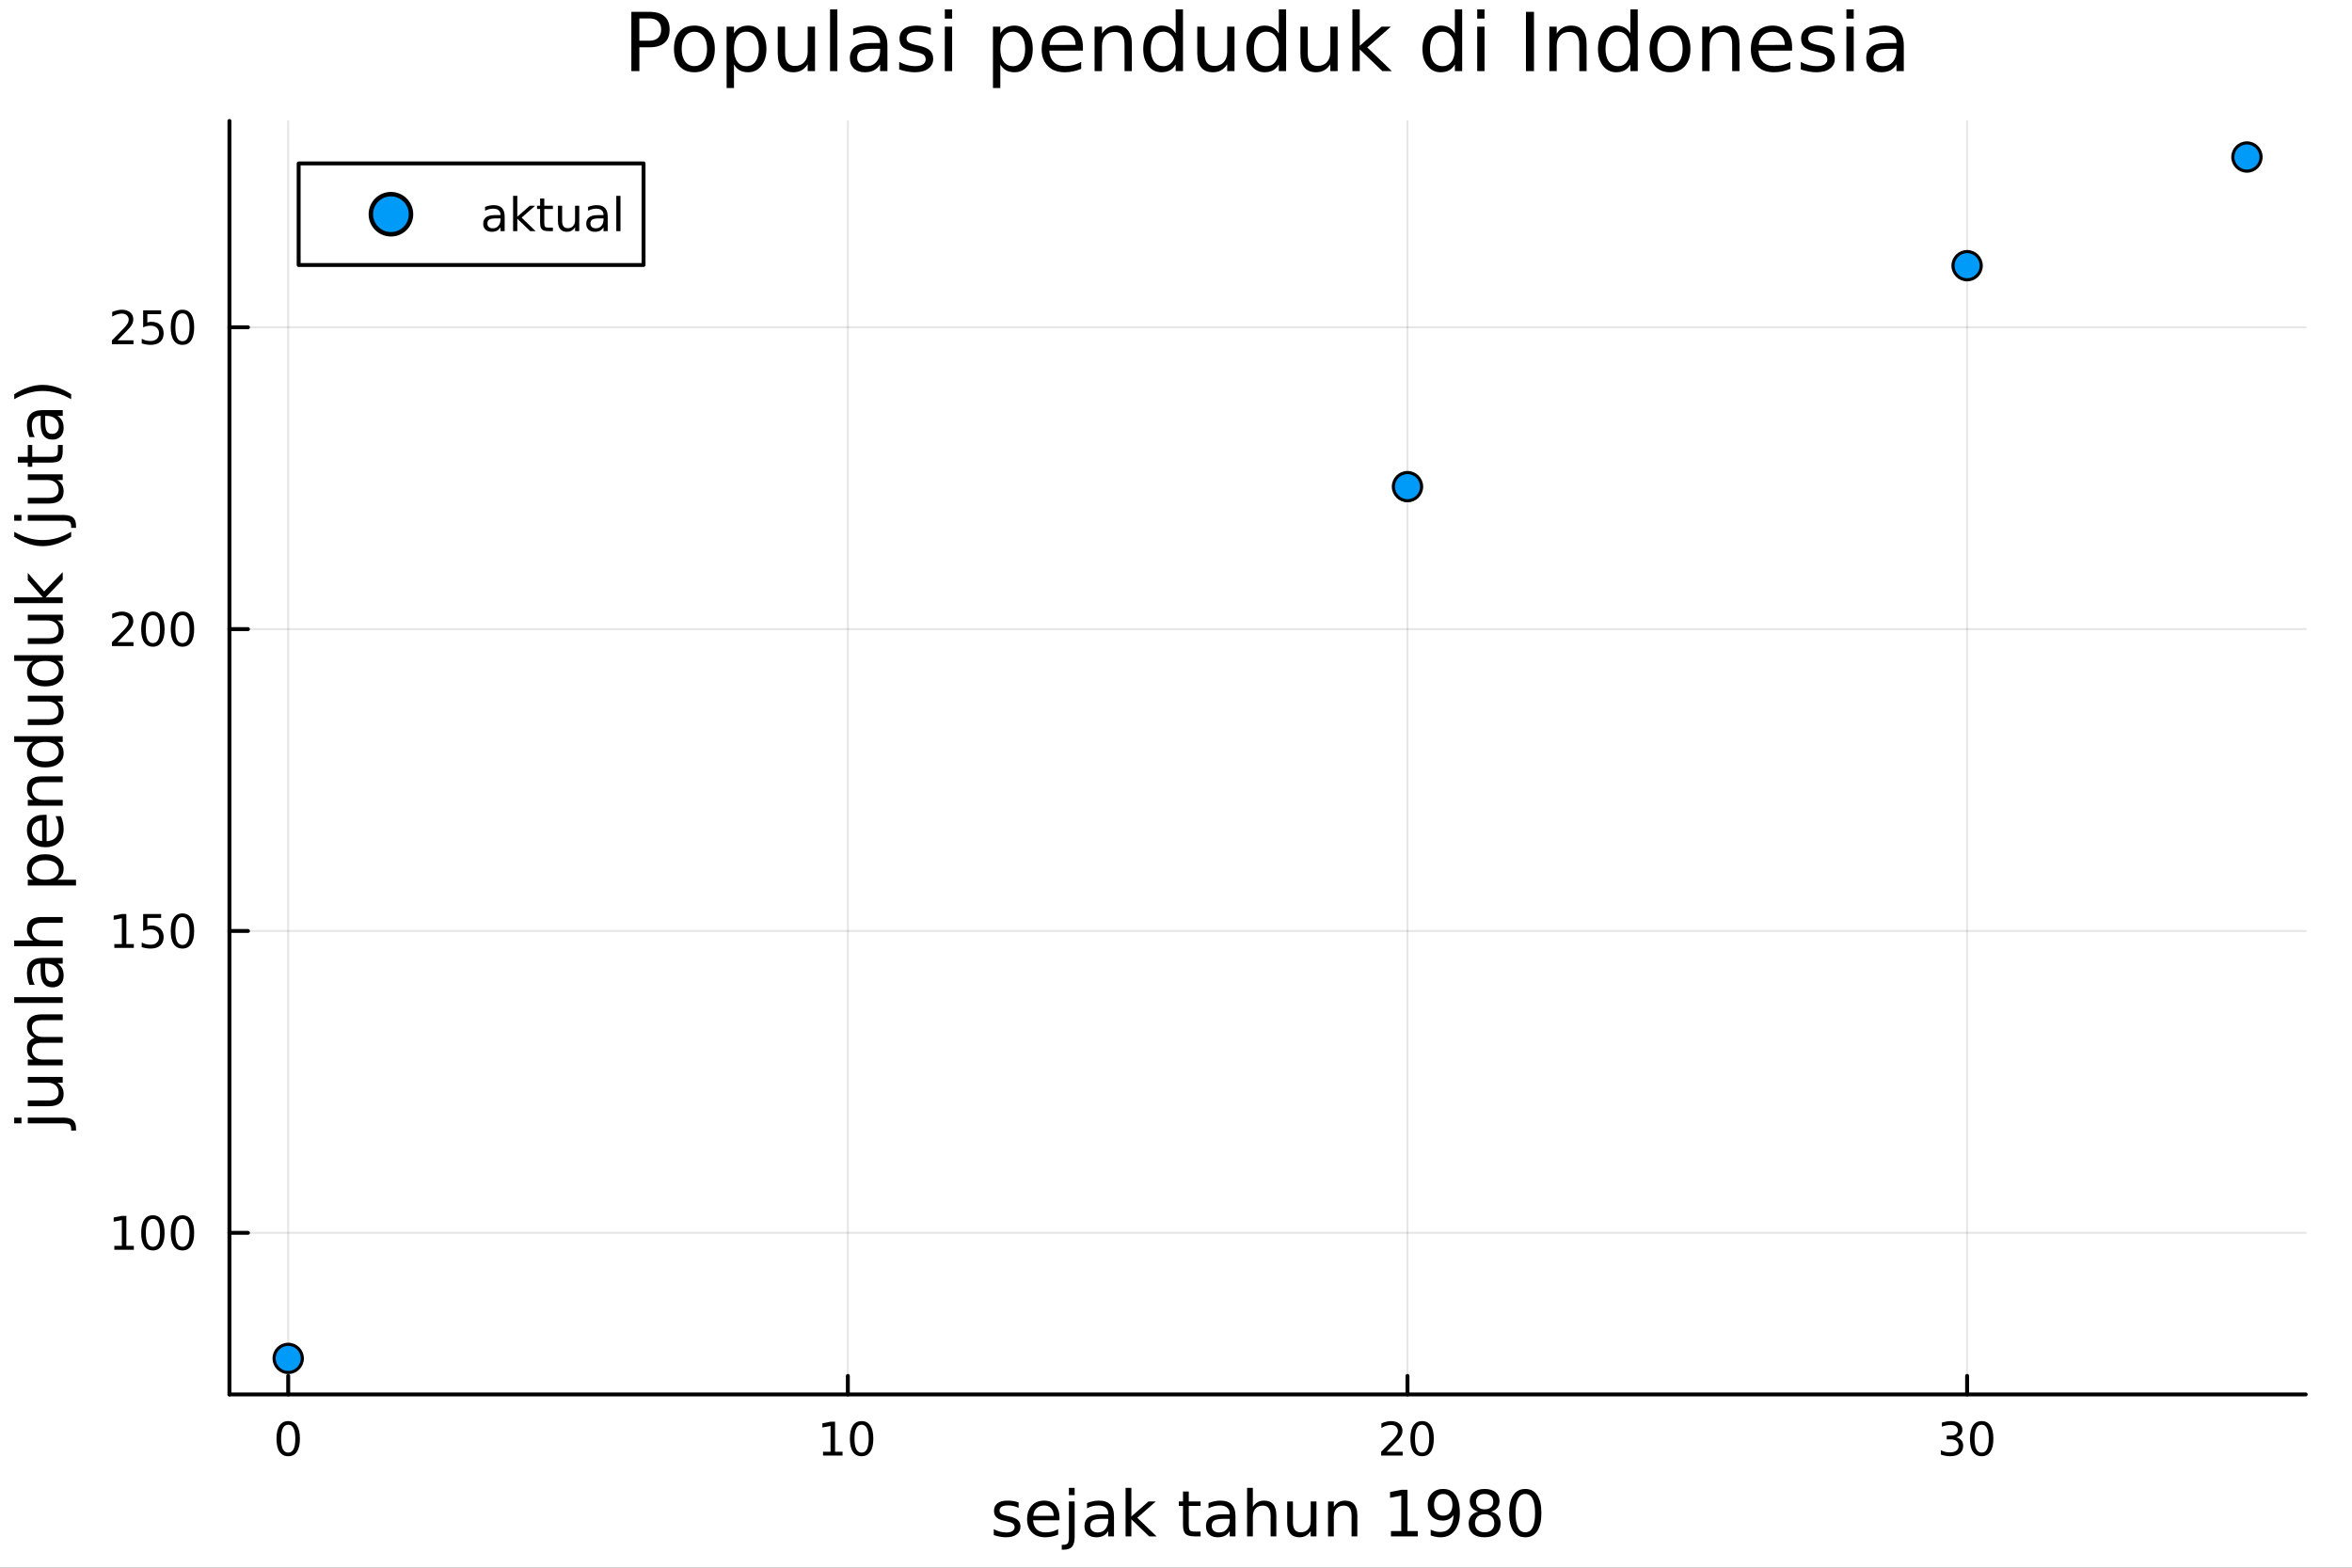 <?xml version="1.0" encoding="utf-8"?>
<svg xmlns="http://www.w3.org/2000/svg" xmlns:xlink="http://www.w3.org/1999/xlink" width="600" height="400" viewBox="0 0 2400 1600">
<rect x="0" y="0" width="2400" height="1600" fill="#333333" stroke="none"/>
<defs>
  <clipPath id="clip640">
    <rect x="0" y="0" width="2400" height="1600"/>
  </clipPath>
</defs>
<path clip-path="url(#clip640)" d="M0 1600 L2400 1600 L2400 0 L0 0  Z" fill="#ffffff" fill-rule="evenodd" fill-opacity="1"/>
<defs>
  <clipPath id="clip641">
    <rect x="480" y="0" width="1681" height="1600"/>
  </clipPath>
</defs>
<path clip-path="url(#clip640)" d="M234.125 1423.18 L2352.76 1423.18 L2352.76 123.472 L234.125 123.472  Z" fill="#ffffff" fill-rule="evenodd" fill-opacity="1"/>
<defs>
  <clipPath id="clip642">
    <rect x="234" y="123" width="2120" height="1301"/>
  </clipPath>
</defs>
<polyline clip-path="url(#clip642)" style="stroke:#000000; stroke-linecap:round; stroke-linejoin:round; stroke-width:2; stroke-opacity:0.1; fill:none" points="294.087,1423.18 294.087,123.472 "/>
<polyline clip-path="url(#clip642)" style="stroke:#000000; stroke-linecap:round; stroke-linejoin:round; stroke-width:2; stroke-opacity:0.1; fill:none" points="865.146,1423.18 865.146,123.472 "/>
<polyline clip-path="url(#clip642)" style="stroke:#000000; stroke-linecap:round; stroke-linejoin:round; stroke-width:2; stroke-opacity:0.1; fill:none" points="1436.21,1423.18 1436.21,123.472 "/>
<polyline clip-path="url(#clip642)" style="stroke:#000000; stroke-linecap:round; stroke-linejoin:round; stroke-width:2; stroke-opacity:0.1; fill:none" points="2007.26,1423.18 2007.26,123.472 "/>
<polyline clip-path="url(#clip640)" style="stroke:#000000; stroke-linecap:round; stroke-linejoin:round; stroke-width:4; stroke-opacity:1; fill:none" points="234.125,1423.18 2352.76,1423.18 "/>
<polyline clip-path="url(#clip640)" style="stroke:#000000; stroke-linecap:round; stroke-linejoin:round; stroke-width:4; stroke-opacity:1; fill:none" points="294.087,1423.18 294.087,1404.28 "/>
<polyline clip-path="url(#clip640)" style="stroke:#000000; stroke-linecap:round; stroke-linejoin:round; stroke-width:4; stroke-opacity:1; fill:none" points="865.146,1423.18 865.146,1404.28 "/>
<polyline clip-path="url(#clip640)" style="stroke:#000000; stroke-linecap:round; stroke-linejoin:round; stroke-width:4; stroke-opacity:1; fill:none" points="1436.21,1423.18 1436.21,1404.28 "/>
<polyline clip-path="url(#clip640)" style="stroke:#000000; stroke-linecap:round; stroke-linejoin:round; stroke-width:4; stroke-opacity:1; fill:none" points="2007.26,1423.18 2007.26,1404.28 "/>
<path clip-path="url(#clip640)" d="M294.087 1454.1 Q290.476 1454.1 288.647 1457.66 Q286.841 1461.2 286.841 1468.33 Q286.841 1475.44 288.647 1479.01 Q290.476 1482.55 294.087 1482.55 Q297.721 1482.55 299.526 1479.01 Q301.355 1475.44 301.355 1468.33 Q301.355 1461.2 299.526 1457.66 Q297.721 1454.1 294.087 1454.1 M294.087 1450.39 Q299.897 1450.39 302.952 1455 Q306.031 1459.58 306.031 1468.33 Q306.031 1477.06 302.952 1481.67 Q299.897 1486.25 294.087 1486.25 Q288.277 1486.25 285.198 1481.67 Q282.142 1477.06 282.142 1468.33 Q282.142 1459.58 285.198 1455 Q288.277 1450.39 294.087 1450.39 Z" fill="#000000" fill-rule="nonzero" fill-opacity="1" /><path clip-path="url(#clip640)" d="M839.834 1481.64 L847.473 1481.64 L847.473 1455.28 L839.162 1456.95 L839.162 1452.69 L847.426 1451.02 L852.102 1451.02 L852.102 1481.64 L859.741 1481.64 L859.741 1485.58 L839.834 1485.58 L839.834 1481.64 Z" fill="#000000" fill-rule="nonzero" fill-opacity="1" /><path clip-path="url(#clip640)" d="M879.185 1454.1 Q875.574 1454.1 873.746 1457.66 Q871.94 1461.2 871.94 1468.33 Q871.94 1475.44 873.746 1479.01 Q875.574 1482.55 879.185 1482.55 Q882.82 1482.55 884.625 1479.01 Q886.454 1475.44 886.454 1468.33 Q886.454 1461.2 884.625 1457.66 Q882.82 1454.1 879.185 1454.1 M879.185 1450.39 Q884.996 1450.39 888.051 1455 Q891.13 1459.58 891.13 1468.33 Q891.13 1477.06 888.051 1481.67 Q884.996 1486.25 879.185 1486.25 Q873.375 1486.25 870.297 1481.67 Q867.241 1477.06 867.241 1468.33 Q867.241 1459.58 870.297 1455 Q873.375 1450.39 879.185 1450.39 Z" fill="#000000" fill-rule="nonzero" fill-opacity="1" /><path clip-path="url(#clip640)" d="M1414.98 1481.64 L1431.3 1481.64 L1431.3 1485.58 L1409.35 1485.58 L1409.35 1481.64 Q1412.02 1478.89 1416.6 1474.26 Q1421.21 1469.61 1422.39 1468.27 Q1424.63 1465.74 1425.51 1464.01 Q1426.41 1462.25 1426.41 1460.56 Q1426.41 1457.8 1424.47 1456.07 Q1422.55 1454.33 1419.45 1454.33 Q1417.25 1454.33 1414.79 1455.09 Q1412.36 1455.86 1409.59 1457.41 L1409.59 1452.69 Q1412.41 1451.55 1414.86 1450.97 Q1417.32 1450.39 1419.35 1450.39 Q1424.72 1450.39 1427.92 1453.08 Q1431.11 1455.77 1431.11 1460.26 Q1431.11 1462.39 1430.3 1464.31 Q1429.52 1466.2 1427.41 1468.8 Q1426.83 1469.47 1423.73 1472.69 Q1420.63 1475.88 1414.98 1481.64 Z" fill="#000000" fill-rule="nonzero" fill-opacity="1" /><path clip-path="url(#clip640)" d="M1451.11 1454.1 Q1447.5 1454.1 1445.67 1457.66 Q1443.87 1461.2 1443.87 1468.33 Q1443.87 1475.44 1445.67 1479.01 Q1447.5 1482.55 1451.11 1482.55 Q1454.75 1482.55 1456.55 1479.01 Q1458.38 1475.44 1458.38 1468.33 Q1458.38 1461.2 1456.55 1457.66 Q1454.75 1454.1 1451.11 1454.1 M1451.11 1450.39 Q1456.92 1450.39 1459.98 1455 Q1463.06 1459.58 1463.06 1468.33 Q1463.06 1477.06 1459.98 1481.67 Q1456.92 1486.25 1451.11 1486.25 Q1445.3 1486.25 1442.22 1481.67 Q1439.17 1477.06 1439.17 1468.33 Q1439.17 1459.58 1442.22 1455 Q1445.3 1450.39 1451.11 1450.39 Z" fill="#000000" fill-rule="nonzero" fill-opacity="1" /><path clip-path="url(#clip640)" d="M1996.11 1466.95 Q1999.46 1467.66 2001.34 1469.93 Q2003.24 1472.2 2003.24 1475.53 Q2003.24 1480.65 1999.72 1483.45 Q1996.2 1486.25 1989.72 1486.25 Q1987.54 1486.25 1985.23 1485.81 Q1982.94 1485.39 1980.48 1484.54 L1980.48 1480.02 Q1982.43 1481.16 1984.74 1481.74 Q1987.06 1482.32 1989.58 1482.32 Q1993.98 1482.32 1996.27 1480.58 Q1998.58 1478.84 1998.58 1475.53 Q1998.58 1472.48 1996.43 1470.77 Q1994.3 1469.03 1990.48 1469.03 L1986.45 1469.03 L1986.45 1465.19 L1990.67 1465.19 Q1994.12 1465.19 1995.95 1463.82 Q1997.77 1462.43 1997.77 1459.84 Q1997.77 1457.18 1995.88 1455.77 Q1994 1454.33 1990.48 1454.33 Q1988.56 1454.33 1986.36 1454.75 Q1984.16 1455.16 1981.52 1456.04 L1981.52 1451.88 Q1984.19 1451.14 1986.5 1450.77 Q1988.84 1450.39 1990.9 1450.39 Q1996.22 1450.39 1999.33 1452.83 Q2002.43 1455.23 2002.43 1459.35 Q2002.43 1462.22 2000.78 1464.21 Q1999.14 1466.18 1996.11 1466.95 Z" fill="#000000" fill-rule="nonzero" fill-opacity="1" /><path clip-path="url(#clip640)" d="M2022.1 1454.1 Q2018.49 1454.1 2016.66 1457.66 Q2014.86 1461.2 2014.86 1468.33 Q2014.86 1475.44 2016.66 1479.01 Q2018.49 1482.55 2022.1 1482.55 Q2025.74 1482.55 2027.54 1479.01 Q2029.37 1475.44 2029.37 1468.33 Q2029.37 1461.2 2027.54 1457.66 Q2025.74 1454.1 2022.1 1454.1 M2022.1 1450.39 Q2027.91 1450.39 2030.97 1455 Q2034.05 1459.58 2034.05 1468.33 Q2034.05 1477.06 2030.97 1481.67 Q2027.91 1486.25 2022.1 1486.25 Q2016.29 1486.25 2013.21 1481.67 Q2010.16 1477.06 2010.16 1468.33 Q2010.16 1459.58 2013.21 1455 Q2016.29 1450.39 2022.1 1450.39 Z" fill="#000000" fill-rule="nonzero" fill-opacity="1" /><path clip-path="url(#clip640)" d="M1039.39 1533.45 L1039.39 1538.98 Q1036.9 1537.71 1034.23 1537.07 Q1031.56 1536.44 1028.69 1536.44 Q1024.33 1536.44 1022.13 1537.77 Q1019.97 1539.11 1019.97 1541.79 Q1019.97 1543.82 1021.53 1545 Q1023.09 1546.15 1027.8 1547.2 L1029.8 1547.64 Q1036.04 1548.98 1038.65 1551.43 Q1041.3 1553.85 1041.3 1558.21 Q1041.3 1563.17 1037.35 1566.07 Q1033.43 1568.97 1026.56 1568.97 Q1023.69 1568.97 1020.57 1568.39 Q1017.49 1567.85 1014.05 1566.74 L1014.05 1560.69 Q1017.3 1562.38 1020.45 1563.24 Q1023.6 1564.07 1026.69 1564.07 Q1030.82 1564.07 1033.05 1562.66 Q1035.28 1561.23 1035.28 1558.65 Q1035.28 1556.27 1033.66 1554.99 Q1032.06 1553.72 1026.62 1552.54 L1024.59 1552.07 Q1019.14 1550.92 1016.72 1548.56 Q1014.3 1546.18 1014.3 1542.04 Q1014.3 1537.01 1017.87 1534.27 Q1021.43 1531.54 1027.99 1531.54 Q1031.24 1531.54 1034.1 1532.01 Q1036.97 1532.49 1039.39 1533.45 Z" fill="#000000" fill-rule="nonzero" fill-opacity="1" /><path clip-path="url(#clip640)" d="M1081.11 1548.76 L1081.11 1551.62 L1054.19 1551.62 Q1054.57 1557.67 1057.81 1560.85 Q1061.09 1564 1066.92 1564 Q1070.29 1564 1073.44 1563.17 Q1076.62 1562.35 1079.74 1560.69 L1079.74 1566.23 Q1076.59 1567.57 1073.28 1568.27 Q1069.97 1568.97 1066.57 1568.97 Q1058.04 1568.97 1053.04 1564 Q1048.07 1559.04 1048.07 1550.57 Q1048.07 1541.82 1052.79 1536.69 Q1057.53 1531.54 1065.55 1531.54 Q1072.74 1531.54 1076.91 1536.18 Q1081.11 1540.8 1081.11 1548.76 M1075.26 1547.04 Q1075.19 1542.23 1072.55 1539.37 Q1069.94 1536.5 1065.61 1536.5 Q1060.71 1536.5 1057.75 1539.27 Q1054.82 1542.04 1054.38 1547.07 L1075.26 1547.04 Z" fill="#000000" fill-rule="nonzero" fill-opacity="1" /><path clip-path="url(#clip640)" d="M1090.72 1532.4 L1096.58 1532.4 L1096.58 1568.68 Q1096.58 1575.49 1093.97 1578.55 Q1091.39 1581.6 1085.63 1581.6 L1083.4 1581.6 L1083.4 1576.64 L1084.96 1576.64 Q1088.31 1576.64 1089.52 1575.08 Q1090.72 1573.55 1090.72 1568.68 L1090.72 1532.4 M1090.72 1518.52 L1096.58 1518.52 L1096.58 1525.93 L1090.72 1525.93 L1090.72 1518.52 Z" fill="#000000" fill-rule="nonzero" fill-opacity="1" /><path clip-path="url(#clip640)" d="M1125.04 1550.12 Q1117.94 1550.12 1115.2 1551.75 Q1112.46 1553.37 1112.46 1557.29 Q1112.46 1560.4 1114.5 1562.25 Q1116.57 1564.07 1120.1 1564.07 Q1124.97 1564.07 1127.9 1560.63 Q1130.86 1557.16 1130.86 1551.43 L1130.86 1550.12 L1125.04 1550.12 M1136.72 1547.71 L1136.72 1568.04 L1130.86 1568.04 L1130.86 1562.63 Q1128.86 1565.88 1125.86 1567.44 Q1122.87 1568.97 1118.54 1568.97 Q1113.07 1568.97 1109.82 1565.91 Q1106.61 1562.82 1106.61 1557.67 Q1106.61 1551.65 1110.62 1548.6 Q1114.66 1545.54 1122.65 1545.54 L1130.86 1545.54 L1130.86 1544.97 Q1130.86 1540.93 1128.19 1538.73 Q1125.55 1536.5 1120.74 1536.5 Q1117.68 1536.5 1114.79 1537.23 Q1111.89 1537.97 1109.22 1539.43 L1109.22 1534.02 Q1112.43 1532.78 1115.46 1532.17 Q1118.48 1531.54 1121.34 1531.54 Q1129.08 1531.54 1132.9 1535.55 Q1136.72 1539.56 1136.72 1547.71 Z" fill="#000000" fill-rule="nonzero" fill-opacity="1" /><path clip-path="url(#clip640)" d="M1148.56 1518.52 L1154.45 1518.52 L1154.45 1547.77 L1171.92 1532.4 L1179.4 1532.4 L1160.49 1549.07 L1180.19 1568.04 L1172.56 1568.04 L1154.45 1550.63 L1154.45 1568.04 L1148.56 1568.04 L1148.56 1518.52 Z" fill="#000000" fill-rule="nonzero" fill-opacity="1" /><path clip-path="url(#clip640)" d="M1213.04 1522.27 L1213.04 1532.4 L1225.1 1532.4 L1225.1 1536.95 L1213.04 1536.95 L1213.04 1556.3 Q1213.04 1560.66 1214.22 1561.9 Q1215.43 1563.14 1219.09 1563.14 L1225.1 1563.14 L1225.1 1568.04 L1219.09 1568.04 Q1212.31 1568.04 1209.73 1565.53 Q1207.15 1562.98 1207.15 1556.3 L1207.15 1536.95 L1202.86 1536.95 L1202.86 1532.4 L1207.15 1532.4 L1207.15 1522.27 L1213.04 1522.27 Z" fill="#000000" fill-rule="nonzero" fill-opacity="1" /><path clip-path="url(#clip640)" d="M1249.01 1550.12 Q1241.91 1550.12 1239.17 1551.75 Q1236.44 1553.37 1236.44 1557.29 Q1236.44 1560.4 1238.47 1562.25 Q1240.54 1564.07 1244.07 1564.07 Q1248.94 1564.07 1251.87 1560.63 Q1254.83 1557.16 1254.83 1551.43 L1254.83 1550.12 L1249.01 1550.12 M1260.69 1547.71 L1260.69 1568.04 L1254.83 1568.04 L1254.83 1562.63 Q1252.83 1565.88 1249.84 1567.44 Q1246.84 1568.97 1242.52 1568.97 Q1237.04 1568.97 1233.79 1565.91 Q1230.58 1562.82 1230.58 1557.67 Q1230.58 1551.65 1234.59 1548.6 Q1238.63 1545.54 1246.62 1545.54 L1254.83 1545.54 L1254.83 1544.97 Q1254.83 1540.93 1252.16 1538.73 Q1249.52 1536.5 1244.71 1536.5 Q1241.66 1536.5 1238.76 1537.23 Q1235.86 1537.97 1233.19 1539.43 L1233.19 1534.02 Q1236.4 1532.78 1239.43 1532.17 Q1242.45 1531.54 1245.32 1531.54 Q1253.05 1531.54 1256.87 1535.55 Q1260.69 1539.56 1260.69 1547.71 Z" fill="#000000" fill-rule="nonzero" fill-opacity="1" /><path clip-path="url(#clip640)" d="M1302.38 1546.53 L1302.38 1568.04 L1296.53 1568.04 L1296.53 1546.72 Q1296.53 1541.66 1294.55 1539.14 Q1292.58 1536.63 1288.63 1536.63 Q1283.89 1536.63 1281.15 1539.65 Q1278.42 1542.68 1278.42 1547.9 L1278.42 1568.04 L1272.53 1568.04 L1272.53 1518.52 L1278.42 1518.52 L1278.42 1537.93 Q1280.52 1534.72 1283.35 1533.13 Q1286.22 1531.54 1289.94 1531.54 Q1296.08 1531.54 1299.23 1535.36 Q1302.38 1539.14 1302.38 1546.53 Z" fill="#000000" fill-rule="nonzero" fill-opacity="1" /><path clip-path="url(#clip640)" d="M1313.46 1553.98 L1313.46 1532.4 L1319.32 1532.4 L1319.32 1553.75 Q1319.32 1558.81 1321.29 1561.36 Q1323.26 1563.87 1327.21 1563.87 Q1331.95 1563.87 1334.69 1560.85 Q1337.46 1557.83 1337.46 1552.61 L1337.46 1532.4 L1343.32 1532.4 L1343.32 1568.04 L1337.46 1568.04 L1337.46 1562.57 Q1335.33 1565.82 1332.49 1567.41 Q1329.69 1568.97 1325.97 1568.97 Q1319.83 1568.97 1316.64 1565.15 Q1313.46 1561.33 1313.46 1553.98 M1328.2 1531.54 L1328.2 1531.54 Z" fill="#000000" fill-rule="nonzero" fill-opacity="1" /><path clip-path="url(#clip640)" d="M1385.01 1546.53 L1385.01 1568.04 L1379.15 1568.04 L1379.15 1546.72 Q1379.15 1541.66 1377.18 1539.14 Q1375.21 1536.63 1371.26 1536.63 Q1366.52 1536.63 1363.78 1539.65 Q1361.04 1542.68 1361.04 1547.9 L1361.04 1568.04 L1355.16 1568.04 L1355.16 1532.4 L1361.04 1532.4 L1361.04 1537.93 Q1363.15 1534.72 1365.98 1533.13 Q1368.84 1531.54 1372.57 1531.54 Q1378.71 1531.54 1381.86 1535.36 Q1385.01 1539.14 1385.01 1546.53 Z" fill="#000000" fill-rule="nonzero" fill-opacity="1" /><path clip-path="url(#clip640)" d="M1419.35 1562.63 L1429.86 1562.63 L1429.86 1526.38 L1418.43 1528.67 L1418.43 1522.82 L1429.79 1520.52 L1436.22 1520.52 L1436.22 1562.63 L1446.73 1562.63 L1446.73 1568.04 L1419.35 1568.04 L1419.35 1562.63 Z" fill="#000000" fill-rule="nonzero" fill-opacity="1" /><path clip-path="url(#clip640)" d="M1459.9 1567.06 L1459.9 1561.2 Q1462.32 1562.35 1464.81 1562.95 Q1467.29 1563.56 1469.68 1563.56 Q1476.04 1563.56 1479.38 1559.29 Q1482.76 1554.99 1483.23 1546.27 Q1481.39 1549.01 1478.56 1550.47 Q1475.72 1551.94 1472.29 1551.94 Q1465.16 1551.94 1460.99 1547.64 Q1456.85 1543.31 1456.85 1535.83 Q1456.85 1528.51 1461.18 1524.09 Q1465.51 1519.66 1472.7 1519.66 Q1480.94 1519.66 1485.27 1526 Q1489.63 1532.3 1489.63 1544.33 Q1489.63 1555.57 1484.28 1562.28 Q1478.97 1568.97 1469.96 1568.97 Q1467.54 1568.97 1465.06 1568.49 Q1462.58 1568.01 1459.9 1567.06 M1472.7 1546.91 Q1477.03 1546.91 1479.54 1543.95 Q1482.09 1540.99 1482.09 1535.83 Q1482.09 1530.71 1479.54 1527.75 Q1477.03 1524.76 1472.7 1524.76 Q1468.37 1524.76 1465.82 1527.75 Q1463.31 1530.71 1463.31 1535.83 Q1463.31 1540.99 1465.82 1543.95 Q1468.37 1546.91 1472.7 1546.91 Z" fill="#000000" fill-rule="nonzero" fill-opacity="1" /><path clip-path="url(#clip640)" d="M1514.94 1545.48 Q1510.35 1545.48 1507.71 1547.93 Q1505.1 1550.38 1505.1 1554.68 Q1505.1 1558.97 1507.71 1561.42 Q1510.35 1563.87 1514.94 1563.87 Q1519.52 1563.87 1522.16 1561.42 Q1524.8 1558.94 1524.8 1554.68 Q1524.8 1550.38 1522.16 1547.93 Q1519.55 1545.48 1514.94 1545.48 M1508.51 1542.74 Q1504.37 1541.72 1502.04 1538.89 Q1499.75 1536.06 1499.75 1531.98 Q1499.75 1526.28 1503.8 1522.97 Q1507.87 1519.66 1514.94 1519.66 Q1522.03 1519.66 1526.08 1522.97 Q1530.12 1526.28 1530.12 1531.98 Q1530.12 1536.06 1527.79 1538.89 Q1525.5 1541.72 1521.4 1542.74 Q1526.04 1543.82 1528.62 1546.97 Q1531.23 1550.12 1531.23 1554.68 Q1531.23 1561.58 1527 1565.27 Q1522.8 1568.97 1514.94 1568.97 Q1507.07 1568.97 1502.84 1565.27 Q1498.64 1561.58 1498.64 1554.68 Q1498.64 1550.12 1501.25 1546.97 Q1503.86 1543.82 1508.51 1542.74 M1506.15 1532.59 Q1506.15 1536.28 1508.44 1538.35 Q1510.77 1540.42 1514.94 1540.42 Q1519.07 1540.42 1521.4 1538.35 Q1523.75 1536.28 1523.75 1532.59 Q1523.75 1528.89 1521.4 1526.83 Q1519.07 1524.76 1514.94 1524.76 Q1510.77 1524.76 1508.44 1526.83 Q1506.15 1528.89 1506.15 1532.59 Z" fill="#000000" fill-rule="nonzero" fill-opacity="1" /><path clip-path="url(#clip640)" d="M1556.41 1524.76 Q1551.44 1524.76 1548.93 1529.66 Q1546.45 1534.53 1546.45 1544.33 Q1546.45 1554.1 1548.93 1559 Q1551.44 1563.87 1556.41 1563.87 Q1561.41 1563.87 1563.89 1559 Q1566.4 1554.1 1566.4 1544.33 Q1566.4 1534.53 1563.89 1529.66 Q1561.41 1524.76 1556.41 1524.76 M1556.41 1519.66 Q1564.4 1519.66 1568.6 1526 Q1572.83 1532.3 1572.83 1544.33 Q1572.83 1556.33 1568.6 1562.66 Q1564.4 1568.97 1556.41 1568.97 Q1548.42 1568.97 1544.19 1562.66 Q1539.98 1556.33 1539.98 1544.33 Q1539.98 1532.3 1544.19 1526 Q1548.42 1519.66 1556.41 1519.66 Z" fill="#000000" fill-rule="nonzero" fill-opacity="1" /><polyline clip-path="url(#clip642)" style="stroke:#000000; stroke-linecap:round; stroke-linejoin:round; stroke-width:2; stroke-opacity:0.1; fill:none" points="234.125,1258.24 2352.76,1258.24 "/>
<polyline clip-path="url(#clip642)" style="stroke:#000000; stroke-linecap:round; stroke-linejoin:round; stroke-width:2; stroke-opacity:0.1; fill:none" points="234.125,950.161 2352.76,950.161 "/>
<polyline clip-path="url(#clip642)" style="stroke:#000000; stroke-linecap:round; stroke-linejoin:round; stroke-width:2; stroke-opacity:0.1; fill:none" points="234.125,642.086 2352.76,642.086 "/>
<polyline clip-path="url(#clip642)" style="stroke:#000000; stroke-linecap:round; stroke-linejoin:round; stroke-width:2; stroke-opacity:0.1; fill:none" points="234.125,334.011 2352.76,334.011 "/>
<polyline clip-path="url(#clip640)" style="stroke:#000000; stroke-linecap:round; stroke-linejoin:round; stroke-width:4; stroke-opacity:1; fill:none" points="234.125,1423.18 234.125,123.472 "/>
<polyline clip-path="url(#clip640)" style="stroke:#000000; stroke-linecap:round; stroke-linejoin:round; stroke-width:4; stroke-opacity:1; fill:none" points="234.125,1258.24 253.023,1258.24 "/>
<polyline clip-path="url(#clip640)" style="stroke:#000000; stroke-linecap:round; stroke-linejoin:round; stroke-width:4; stroke-opacity:1; fill:none" points="234.125,950.161 253.023,950.161 "/>
<polyline clip-path="url(#clip640)" style="stroke:#000000; stroke-linecap:round; stroke-linejoin:round; stroke-width:4; stroke-opacity:1; fill:none" points="234.125,642.086 253.023,642.086 "/>
<polyline clip-path="url(#clip640)" style="stroke:#000000; stroke-linecap:round; stroke-linejoin:round; stroke-width:4; stroke-opacity:1; fill:none" points="234.125,334.011 253.023,334.011 "/>
<path clip-path="url(#clip640)" d="M116.668 1271.58 L124.306 1271.58 L124.306 1245.22 L115.996 1246.88 L115.996 1242.62 L124.26 1240.96 L128.936 1240.96 L128.936 1271.58 L136.575 1271.58 L136.575 1275.52 L116.668 1275.52 L116.668 1271.58 Z" fill="#000000" fill-rule="nonzero" fill-opacity="1" /><path clip-path="url(#clip640)" d="M156.019 1244.04 Q152.408 1244.04 150.579 1247.6 Q148.774 1251.14 148.774 1258.27 Q148.774 1265.38 150.579 1268.94 Q152.408 1272.48 156.019 1272.48 Q159.653 1272.48 161.459 1268.94 Q163.288 1265.38 163.288 1258.27 Q163.288 1251.14 161.459 1247.6 Q159.653 1244.04 156.019 1244.04 M156.019 1240.33 Q161.829 1240.33 164.885 1244.94 Q167.964 1249.52 167.964 1258.27 Q167.964 1267 164.885 1271.6 Q161.829 1276.19 156.019 1276.19 Q150.209 1276.19 147.13 1271.6 Q144.075 1267 144.075 1258.27 Q144.075 1249.52 147.13 1244.94 Q150.209 1240.33 156.019 1240.33 Z" fill="#000000" fill-rule="nonzero" fill-opacity="1" /><path clip-path="url(#clip640)" d="M186.181 1244.04 Q182.57 1244.04 180.741 1247.6 Q178.936 1251.14 178.936 1258.27 Q178.936 1265.38 180.741 1268.94 Q182.57 1272.48 186.181 1272.48 Q189.815 1272.48 191.621 1268.94 Q193.45 1265.38 193.45 1258.27 Q193.45 1251.14 191.621 1247.6 Q189.815 1244.04 186.181 1244.04 M186.181 1240.33 Q191.991 1240.33 195.047 1244.94 Q198.125 1249.52 198.125 1258.27 Q198.125 1267 195.047 1271.6 Q191.991 1276.19 186.181 1276.19 Q180.371 1276.19 177.292 1271.6 Q174.237 1267 174.237 1258.27 Q174.237 1249.52 177.292 1244.94 Q180.371 1240.33 186.181 1240.33 Z" fill="#000000" fill-rule="nonzero" fill-opacity="1" /><path clip-path="url(#clip640)" d="M116.668 963.506 L124.306 963.506 L124.306 937.14 L115.996 938.807 L115.996 934.548 L124.26 932.881 L128.936 932.881 L128.936 963.506 L136.575 963.506 L136.575 967.441 L116.668 967.441 L116.668 963.506 Z" fill="#000000" fill-rule="nonzero" fill-opacity="1" /><path clip-path="url(#clip640)" d="M146.066 932.881 L164.422 932.881 L164.422 936.816 L150.348 936.816 L150.348 945.288 Q151.366 944.941 152.385 944.779 Q153.403 944.594 154.422 944.594 Q160.209 944.594 163.589 947.765 Q166.968 950.937 166.968 956.353 Q166.968 961.932 163.496 965.034 Q160.024 968.112 153.704 968.112 Q151.528 968.112 149.26 967.742 Q147.015 967.372 144.607 966.631 L144.607 961.932 Q146.691 963.066 148.913 963.622 Q151.135 964.177 153.612 964.177 Q157.616 964.177 159.954 962.071 Q162.292 959.964 162.292 956.353 Q162.292 952.742 159.954 950.636 Q157.616 948.529 153.612 948.529 Q151.737 948.529 149.862 948.946 Q148.01 949.363 146.066 950.242 L146.066 932.881 Z" fill="#000000" fill-rule="nonzero" fill-opacity="1" /><path clip-path="url(#clip640)" d="M186.181 935.96 Q182.57 935.96 180.741 939.525 Q178.936 943.066 178.936 950.196 Q178.936 957.302 180.741 960.867 Q182.57 964.409 186.181 964.409 Q189.815 964.409 191.621 960.867 Q193.45 957.302 193.45 950.196 Q193.45 943.066 191.621 939.525 Q189.815 935.96 186.181 935.96 M186.181 932.256 Q191.991 932.256 195.047 936.863 Q198.125 941.446 198.125 950.196 Q198.125 958.923 195.047 963.529 Q191.991 968.112 186.181 968.112 Q180.371 968.112 177.292 963.529 Q174.237 958.923 174.237 950.196 Q174.237 941.446 177.292 936.863 Q180.371 932.256 186.181 932.256 Z" fill="#000000" fill-rule="nonzero" fill-opacity="1" /><path clip-path="url(#clip640)" d="M119.885 655.431 L136.204 655.431 L136.204 659.366 L114.26 659.366 L114.26 655.431 Q116.922 652.676 121.505 648.047 Q126.112 643.394 127.292 642.051 Q129.538 639.528 130.417 637.792 Q131.32 636.033 131.32 634.343 Q131.32 631.588 129.376 629.852 Q127.455 628.116 124.353 628.116 Q122.154 628.116 119.7 628.88 Q117.269 629.644 114.492 631.195 L114.492 626.473 Q117.316 625.338 119.769 624.76 Q122.223 624.181 124.26 624.181 Q129.63 624.181 132.825 626.866 Q136.019 629.551 136.019 634.042 Q136.019 636.172 135.209 638.093 Q134.422 639.991 132.316 642.584 Q131.737 643.255 128.635 646.472 Q125.533 649.667 119.885 655.431 Z" fill="#000000" fill-rule="nonzero" fill-opacity="1" /><path clip-path="url(#clip640)" d="M156.019 627.885 Q152.408 627.885 150.579 631.449 Q148.774 634.991 148.774 642.121 Q148.774 649.227 150.579 652.792 Q152.408 656.334 156.019 656.334 Q159.653 656.334 161.459 652.792 Q163.288 649.227 163.288 642.121 Q163.288 634.991 161.459 631.449 Q159.653 627.885 156.019 627.885 M156.019 624.181 Q161.829 624.181 164.885 628.787 Q167.964 633.371 167.964 642.121 Q167.964 650.847 164.885 655.454 Q161.829 660.037 156.019 660.037 Q150.209 660.037 147.13 655.454 Q144.075 650.847 144.075 642.121 Q144.075 633.371 147.13 628.787 Q150.209 624.181 156.019 624.181 Z" fill="#000000" fill-rule="nonzero" fill-opacity="1" /><path clip-path="url(#clip640)" d="M186.181 627.885 Q182.57 627.885 180.741 631.449 Q178.936 634.991 178.936 642.121 Q178.936 649.227 180.741 652.792 Q182.57 656.334 186.181 656.334 Q189.815 656.334 191.621 652.792 Q193.45 649.227 193.45 642.121 Q193.45 634.991 191.621 631.449 Q189.815 627.885 186.181 627.885 M186.181 624.181 Q191.991 624.181 195.047 628.787 Q198.125 633.371 198.125 642.121 Q198.125 650.847 195.047 655.454 Q191.991 660.037 186.181 660.037 Q180.371 660.037 177.292 655.454 Q174.237 650.847 174.237 642.121 Q174.237 633.371 177.292 628.787 Q180.371 624.181 186.181 624.181 Z" fill="#000000" fill-rule="nonzero" fill-opacity="1" /><path clip-path="url(#clip640)" d="M119.885 347.356 L136.204 347.356 L136.204 351.291 L114.26 351.291 L114.26 347.356 Q116.922 344.601 121.505 339.971 Q126.112 335.319 127.292 333.976 Q129.538 331.453 130.417 329.717 Q131.32 327.958 131.32 326.268 Q131.32 323.513 129.376 321.777 Q127.455 320.041 124.353 320.041 Q122.154 320.041 119.7 320.805 Q117.269 321.569 114.492 323.12 L114.492 318.397 Q117.316 317.263 119.769 316.684 Q122.223 316.106 124.26 316.106 Q129.63 316.106 132.825 318.791 Q136.019 321.476 136.019 325.967 Q136.019 328.096 135.209 330.018 Q134.422 331.916 132.316 334.508 Q131.737 335.18 128.635 338.397 Q125.533 341.592 119.885 347.356 Z" fill="#000000" fill-rule="nonzero" fill-opacity="1" /><path clip-path="url(#clip640)" d="M146.066 316.731 L164.422 316.731 L164.422 320.666 L150.348 320.666 L150.348 329.138 Q151.366 328.791 152.385 328.629 Q153.403 328.444 154.422 328.444 Q160.209 328.444 163.589 331.615 Q166.968 334.786 166.968 340.203 Q166.968 345.781 163.496 348.883 Q160.024 351.962 153.704 351.962 Q151.528 351.962 149.26 351.592 Q147.015 351.221 144.607 350.481 L144.607 345.781 Q146.691 346.916 148.913 347.471 Q151.135 348.027 153.612 348.027 Q157.616 348.027 159.954 345.92 Q162.292 343.814 162.292 340.203 Q162.292 336.592 159.954 334.485 Q157.616 332.379 153.612 332.379 Q151.737 332.379 149.862 332.795 Q148.01 333.212 146.066 334.092 L146.066 316.731 Z" fill="#000000" fill-rule="nonzero" fill-opacity="1" /><path clip-path="url(#clip640)" d="M186.181 319.809 Q182.57 319.809 180.741 323.374 Q178.936 326.916 178.936 334.045 Q178.936 341.152 180.741 344.717 Q182.57 348.258 186.181 348.258 Q189.815 348.258 191.621 344.717 Q193.45 341.152 193.45 334.045 Q193.45 326.916 191.621 323.374 Q189.815 319.809 186.181 319.809 M186.181 316.106 Q191.991 316.106 195.047 320.712 Q198.125 325.295 198.125 334.045 Q198.125 342.772 195.047 347.379 Q191.991 351.962 186.181 351.962 Q180.371 351.962 177.292 347.379 Q174.237 342.772 174.237 334.045 Q174.237 325.295 177.292 320.712 Q180.371 316.106 186.181 316.106 Z" fill="#000000" fill-rule="nonzero" fill-opacity="1" /><path clip-path="url(#clip640)" d="M28.356 1146.52 L28.356 1140.66 L64.641 1140.66 Q71.452 1140.66 74.508 1143.27 Q77.563 1145.85 77.563 1151.61 L77.563 1153.84 L72.598 1153.84 L72.598 1152.28 Q72.598 1148.93 71.038 1147.73 Q69.51 1146.52 64.641 1146.52 L28.356 1146.52 M14.479 1146.52 L14.479 1140.66 L21.895 1140.66 L21.895 1146.52 L14.479 1146.52 Z" fill="#000000" fill-rule="nonzero" fill-opacity="1" /><path clip-path="url(#clip640)" d="M49.936 1129.01 L28.356 1129.01 L28.356 1123.15 L49.713 1123.15 Q54.774 1123.15 57.32 1121.18 Q59.835 1119.21 59.835 1115.26 Q59.835 1110.52 56.811 1107.78 Q53.787 1105.01 48.567 1105.01 L28.356 1105.01 L28.356 1099.15 L64.004 1099.15 L64.004 1105.01 L58.53 1105.01 Q61.776 1107.14 63.368 1109.98 Q64.927 1112.78 64.927 1116.5 Q64.927 1122.64 61.108 1125.83 Q57.288 1129.01 49.936 1129.01 M27.497 1114.27 L27.497 1114.27 Z" fill="#000000" fill-rule="nonzero" fill-opacity="1" /><path clip-path="url(#clip640)" d="M35.199 1059.34 Q31.253 1057.14 29.375 1054.09 Q27.497 1051.03 27.497 1046.89 Q27.497 1041.32 31.412 1038.3 Q35.295 1035.27 42.488 1035.27 L64.004 1035.27 L64.004 1041.16 L42.679 1041.16 Q37.555 1041.16 35.072 1042.98 Q32.589 1044.79 32.589 1048.52 Q32.589 1053.07 35.613 1055.71 Q38.637 1058.35 43.857 1058.35 L64.004 1058.35 L64.004 1064.24 L42.679 1064.24 Q37.523 1064.24 35.072 1066.05 Q32.589 1067.87 32.589 1071.65 Q32.589 1076.14 35.645 1078.78 Q38.669 1081.43 43.857 1081.43 L64.004 1081.43 L64.004 1087.31 L28.356 1087.31 L28.356 1081.43 L33.894 1081.43 Q30.616 1079.42 29.056 1076.62 Q27.497 1073.82 27.497 1069.97 Q27.497 1066.08 29.47 1063.38 Q31.444 1060.64 35.199 1059.34 Z" fill="#000000" fill-rule="nonzero" fill-opacity="1" /><path clip-path="url(#clip640)" d="M14.479 1023.59 L14.479 1017.74 L64.004 1017.74 L64.004 1023.59 L14.479 1023.59 Z" fill="#000000" fill-rule="nonzero" fill-opacity="1" /><path clip-path="url(#clip640)" d="M46.085 989.283 Q46.085 996.38 47.708 999.118 Q49.331 1001.85 53.246 1001.85 Q56.365 1001.85 58.211 999.818 Q60.026 997.749 60.026 994.216 Q60.026 989.346 56.588 986.418 Q53.119 983.458 47.39 983.458 L46.085 983.458 L46.085 989.283 M43.666 977.602 L64.004 977.602 L64.004 983.458 L58.593 983.458 Q61.84 985.463 63.399 988.455 Q64.927 991.447 64.927 995.776 Q64.927 1001.25 61.872 1004.5 Q58.784 1007.71 53.628 1007.71 Q47.612 1007.71 44.557 1003.7 Q41.501 999.659 41.501 991.67 L41.501 983.458 L40.928 983.458 Q36.886 983.458 34.69 986.132 Q32.462 988.773 32.462 993.579 Q32.462 996.635 33.194 999.531 Q33.926 1002.43 35.39 1005.1 L29.98 1005.1 Q28.738 1001.89 28.133 998.863 Q27.497 995.839 27.497 992.975 Q27.497 985.24 31.507 981.421 Q35.518 977.602 43.666 977.602 Z" fill="#000000" fill-rule="nonzero" fill-opacity="1" /><path clip-path="url(#clip640)" d="M42.488 935.906 L64.004 935.906 L64.004 941.763 L42.679 941.763 Q37.618 941.763 35.104 943.736 Q32.589 945.709 32.589 949.656 Q32.589 954.399 35.613 957.136 Q38.637 959.873 43.857 959.873 L64.004 959.873 L64.004 965.761 L14.479 965.761 L14.479 959.873 L33.894 959.873 Q30.68 957.772 29.088 954.94 Q27.497 952.075 27.497 948.351 Q27.497 942.208 31.316 939.057 Q35.104 935.906 42.488 935.906 Z" fill="#000000" fill-rule="nonzero" fill-opacity="1" /><path clip-path="url(#clip640)" d="M58.657 897.839 L77.563 897.839 L77.563 903.727 L28.356 903.727 L28.356 897.839 L33.767 897.839 Q30.584 895.993 29.056 893.192 Q27.497 890.36 27.497 886.445 Q27.497 879.952 32.653 875.909 Q37.809 871.835 46.212 871.835 Q54.615 871.835 59.771 875.909 Q64.927 879.952 64.927 886.445 Q64.927 890.36 63.399 893.192 Q61.84 895.993 58.657 897.839 M46.212 877.915 Q39.751 877.915 36.09 880.588 Q32.398 883.23 32.398 887.877 Q32.398 892.524 36.09 895.197 Q39.751 897.839 46.212 897.839 Q52.673 897.839 56.365 895.197 Q60.026 892.524 60.026 887.877 Q60.026 883.23 56.365 880.588 Q52.673 877.915 46.212 877.915 Z" fill="#000000" fill-rule="nonzero" fill-opacity="1" /><path clip-path="url(#clip640)" d="M44.716 831.636 L47.581 831.636 L47.581 858.563 Q53.628 858.181 56.811 854.934 Q59.962 851.656 59.962 845.831 Q59.962 842.458 59.134 839.307 Q58.307 836.124 56.652 833.004 L62.19 833.004 Q63.527 836.156 64.227 839.466 Q64.927 842.776 64.927 846.181 Q64.927 854.712 59.962 859.709 Q54.997 864.674 46.53 864.674 Q37.777 864.674 32.653 859.963 Q27.497 855.221 27.497 847.2 Q27.497 840.007 32.144 835.837 Q36.759 831.636 44.716 831.636 M42.997 837.492 Q38.191 837.556 35.327 840.198 Q32.462 842.808 32.462 847.136 Q32.462 852.038 35.231 854.998 Q38 857.926 43.029 858.372 L42.997 837.492 Z" fill="#000000" fill-rule="nonzero" fill-opacity="1" /><path clip-path="url(#clip640)" d="M42.488 792.391 L64.004 792.391 L64.004 798.248 L42.679 798.248 Q37.618 798.248 35.104 800.221 Q32.589 802.194 32.589 806.141 Q32.589 810.884 35.613 813.621 Q38.637 816.358 43.857 816.358 L64.004 816.358 L64.004 822.246 L28.356 822.246 L28.356 816.358 L33.894 816.358 Q30.68 814.257 29.088 811.425 Q27.497 808.56 27.497 804.836 Q27.497 798.693 31.316 795.542 Q35.104 792.391 42.488 792.391 Z" fill="#000000" fill-rule="nonzero" fill-opacity="1" /><path clip-path="url(#clip640)" d="M33.767 757.253 L14.479 757.253 L14.479 751.396 L64.004 751.396 L64.004 757.253 L58.657 757.253 Q61.84 759.099 63.399 761.931 Q64.927 764.732 64.927 768.679 Q64.927 775.14 59.771 779.214 Q54.615 783.256 46.212 783.256 Q37.809 783.256 32.653 779.214 Q27.497 775.14 27.497 768.679 Q27.497 764.732 29.056 761.931 Q30.584 759.099 33.767 757.253 M46.212 777.209 Q52.673 777.209 56.365 774.567 Q60.026 771.894 60.026 767.247 Q60.026 762.6 56.365 759.926 Q52.673 757.253 46.212 757.253 Q39.751 757.253 36.09 759.926 Q32.398 762.6 32.398 767.247 Q32.398 771.894 36.09 774.567 Q39.751 777.209 46.212 777.209 Z" fill="#000000" fill-rule="nonzero" fill-opacity="1" /><path clip-path="url(#clip640)" d="M49.936 739.938 L28.356 739.938 L28.356 734.081 L49.713 734.081 Q54.774 734.081 57.32 732.108 Q59.835 730.135 59.835 726.188 Q59.835 721.445 56.811 718.708 Q53.787 715.939 48.567 715.939 L28.356 715.939 L28.356 710.083 L64.004 710.083 L64.004 715.939 L58.53 715.939 Q61.776 718.072 63.368 720.904 Q64.927 723.705 64.927 727.429 Q64.927 733.572 61.108 736.755 Q57.288 739.938 49.936 739.938 M27.497 725.201 L27.497 725.201 Z" fill="#000000" fill-rule="nonzero" fill-opacity="1" /><path clip-path="url(#clip640)" d="M33.767 674.562 L14.479 674.562 L14.479 668.706 L64.004 668.706 L64.004 674.562 L58.657 674.562 Q61.84 676.408 63.399 679.241 Q64.927 682.042 64.927 685.988 Q64.927 692.45 59.771 696.524 Q54.615 700.566 46.212 700.566 Q37.809 700.566 32.653 696.524 Q27.497 692.45 27.497 685.988 Q27.497 682.042 29.056 679.241 Q30.584 676.408 33.767 674.562 M46.212 694.519 Q52.673 694.519 56.365 691.877 Q60.026 689.203 60.026 684.556 Q60.026 679.909 56.365 677.236 Q52.673 674.562 46.212 674.562 Q39.751 674.562 36.09 677.236 Q32.398 679.909 32.398 684.556 Q32.398 689.203 36.09 691.877 Q39.751 694.519 46.212 694.519 Z" fill="#000000" fill-rule="nonzero" fill-opacity="1" /><path clip-path="url(#clip640)" d="M49.936 657.247 L28.356 657.247 L28.356 651.391 L49.713 651.391 Q54.774 651.391 57.32 649.418 Q59.835 647.444 59.835 643.497 Q59.835 638.755 56.811 636.018 Q53.787 633.249 48.567 633.249 L28.356 633.249 L28.356 627.392 L64.004 627.392 L64.004 633.249 L58.53 633.249 Q61.776 635.381 63.368 638.214 Q64.927 641.015 64.927 644.739 Q64.927 650.882 61.108 654.064 Q57.288 657.247 49.936 657.247 M27.497 642.511 L27.497 642.511 Z" fill="#000000" fill-rule="nonzero" fill-opacity="1" /><path clip-path="url(#clip640)" d="M14.479 615.552 L14.479 609.664 L43.729 609.664 L28.356 592.19 L28.356 584.71 L45.034 603.616 L64.004 583.914 L64.004 591.553 L46.594 609.664 L64.004 609.664 L64.004 615.552 L14.479 615.552 Z" fill="#000000" fill-rule="nonzero" fill-opacity="1" /><path clip-path="url(#clip640)" d="M14.543 542.792 Q21.863 547.057 29.025 549.126 Q36.186 551.195 43.538 551.195 Q50.891 551.195 58.116 549.126 Q65.309 547.025 72.598 542.792 L72.598 547.884 Q65.118 552.659 57.893 555.046 Q50.668 557.401 43.538 557.401 Q36.441 557.401 29.247 555.046 Q22.054 552.691 14.543 547.884 L14.543 542.792 Z" fill="#000000" fill-rule="nonzero" fill-opacity="1" /><path clip-path="url(#clip640)" d="M28.356 531.429 L28.356 525.573 L64.641 525.573 Q71.452 525.573 74.508 528.183 Q77.563 530.761 77.563 536.522 L77.563 538.75 L72.598 538.75 L72.598 537.19 Q72.598 533.848 71.038 532.639 Q69.51 531.429 64.641 531.429 L28.356 531.429 M14.479 531.429 L14.479 525.573 L21.895 525.573 L21.895 531.429 L14.479 531.429 Z" fill="#000000" fill-rule="nonzero" fill-opacity="1" /><path clip-path="url(#clip640)" d="M49.936 513.923 L28.356 513.923 L28.356 508.067 L49.713 508.067 Q54.774 508.067 57.32 506.094 Q59.835 504.12 59.835 500.174 Q59.835 495.431 56.811 492.694 Q53.787 489.925 48.567 489.925 L28.356 489.925 L28.356 484.068 L64.004 484.068 L64.004 489.925 L58.53 489.925 Q61.776 492.057 63.368 494.89 Q64.927 497.691 64.927 501.415 Q64.927 507.558 61.108 510.741 Q57.288 513.923 49.936 513.923 M27.497 499.187 L27.497 499.187 Z" fill="#000000" fill-rule="nonzero" fill-opacity="1" /><path clip-path="url(#clip640)" d="M18.235 466.212 L28.356 466.212 L28.356 454.149 L32.908 454.149 L32.908 466.212 L52.259 466.212 Q56.62 466.212 57.861 465.035 Q59.103 463.825 59.103 460.165 L59.103 454.149 L64.004 454.149 L64.004 460.165 Q64.004 466.945 61.49 469.523 Q58.943 472.101 52.259 472.101 L32.908 472.101 L32.908 476.398 L28.356 476.398 L28.356 472.101 L18.235 472.101 L18.235 466.212 Z" fill="#000000" fill-rule="nonzero" fill-opacity="1" /><path clip-path="url(#clip640)" d="M46.085 430.246 Q46.085 437.344 47.708 440.081 Q49.331 442.818 53.246 442.818 Q56.365 442.818 58.211 440.781 Q60.026 438.713 60.026 435.18 Q60.026 430.31 56.588 427.382 Q53.119 424.422 47.39 424.422 L46.085 424.422 L46.085 430.246 M43.666 418.565 L64.004 418.565 L64.004 424.422 L58.593 424.422 Q61.84 426.427 63.399 429.419 Q64.927 432.411 64.927 436.739 Q64.927 442.214 61.872 445.46 Q58.784 448.675 53.628 448.675 Q47.612 448.675 44.557 444.665 Q41.501 440.622 41.501 432.633 L41.501 424.422 L40.928 424.422 Q36.886 424.422 34.69 427.095 Q32.462 429.737 32.462 434.543 Q32.462 437.599 33.194 440.495 Q33.926 443.391 35.39 446.065 L29.98 446.065 Q28.738 442.85 28.133 439.827 Q27.497 436.803 27.497 433.938 Q27.497 426.204 31.507 422.385 Q35.518 418.565 43.666 418.565 Z" fill="#000000" fill-rule="nonzero" fill-opacity="1" /><path clip-path="url(#clip640)" d="M14.543 407.425 L14.543 402.333 Q22.054 397.558 29.247 395.203 Q36.441 392.816 43.538 392.816 Q50.668 392.816 57.893 395.203 Q65.118 397.558 72.598 402.333 L72.598 407.425 Q65.309 403.192 58.116 401.123 Q50.891 399.022 43.538 399.022 Q36.186 399.022 29.025 401.123 Q21.863 403.192 14.543 407.425 Z" fill="#000000" fill-rule="nonzero" fill-opacity="1" /><path clip-path="url(#clip640)" d="M652.426 18.82 L652.426 41.546 L662.715 41.546 Q668.427 41.546 671.546 38.589 Q674.665 35.632 674.665 30.163 Q674.665 24.735 671.546 21.778 Q668.427 18.82 662.715 18.82 L652.426 18.82 M644.243 12.096 L662.715 12.096 Q672.883 12.096 678.068 16.714 Q683.293 21.292 683.293 30.163 Q683.293 39.115 678.068 43.693 Q672.883 48.271 662.715 48.271 L652.426 48.271 L652.426 72.576 L644.243 72.576 L644.243 12.096 Z" fill="#000000" fill-rule="nonzero" fill-opacity="1" /><path clip-path="url(#clip640)" d="M708.571 32.431 Q702.576 32.431 699.092 37.131 Q695.608 41.789 695.608 49.931 Q695.608 58.074 699.052 62.773 Q702.535 67.431 708.571 67.431 Q714.526 67.431 718.01 62.732 Q721.494 58.033 721.494 49.931 Q721.494 41.87 718.01 37.171 Q714.526 32.431 708.571 32.431 M708.571 26.112 Q718.293 26.112 723.843 32.431 Q729.393 38.751 729.393 49.931 Q729.393 61.071 723.843 67.431 Q718.293 73.751 708.571 73.751 Q698.808 73.751 693.259 67.431 Q687.749 61.071 687.749 49.931 Q687.749 38.751 693.259 32.431 Q698.808 26.112 708.571 26.112 Z" fill="#000000" fill-rule="nonzero" fill-opacity="1" /><path clip-path="url(#clip640)" d="M748.959 65.77 L748.959 89.833 L741.464 89.833 L741.464 27.206 L748.959 27.206 L748.959 34.092 Q751.308 30.041 754.873 28.097 Q758.478 26.112 763.461 26.112 Q771.725 26.112 776.869 32.675 Q782.055 39.237 782.055 49.931 Q782.055 60.626 776.869 67.188 Q771.725 73.751 763.461 73.751 Q758.478 73.751 754.873 71.806 Q751.308 69.821 748.959 65.77 M774.317 49.931 Q774.317 41.708 770.915 37.05 Q767.552 32.35 761.638 32.35 Q755.724 32.35 752.321 37.05 Q748.959 41.708 748.959 49.931 Q748.959 58.155 752.321 62.854 Q755.724 67.512 761.638 67.512 Q767.552 67.512 770.915 62.854 Q774.317 58.155 774.317 49.931 Z" fill="#000000" fill-rule="nonzero" fill-opacity="1" /><path clip-path="url(#clip640)" d="M793.64 54.671 L793.64 27.206 L801.094 27.206 L801.094 54.387 Q801.094 60.828 803.605 64.069 Q806.117 67.269 811.14 67.269 Q817.176 67.269 820.66 63.421 Q824.184 59.573 824.184 52.929 L824.184 27.206 L831.638 27.206 L831.638 72.576 L824.184 72.576 L824.184 65.608 Q821.47 69.74 817.865 71.766 Q814.3 73.751 809.56 73.751 Q801.742 73.751 797.691 68.89 Q793.64 64.029 793.64 54.671 M812.396 26.112 L812.396 26.112 Z" fill="#000000" fill-rule="nonzero" fill-opacity="1" /><path clip-path="url(#clip640)" d="M846.991 9.544 L854.444 9.544 L854.444 72.576 L846.991 72.576 L846.991 9.544 Z" fill="#000000" fill-rule="nonzero" fill-opacity="1" /><path clip-path="url(#clip640)" d="M890.659 49.769 Q881.626 49.769 878.142 51.835 Q874.658 53.901 874.658 58.884 Q874.658 62.854 877.251 65.203 Q879.884 67.512 884.38 67.512 Q890.578 67.512 894.305 63.137 Q898.072 58.722 898.072 51.43 L898.072 49.769 L890.659 49.769 M905.526 46.691 L905.526 72.576 L898.072 72.576 L898.072 65.689 Q895.52 69.821 891.713 71.806 Q887.905 73.751 882.395 73.751 Q875.428 73.751 871.296 69.862 Q867.205 65.933 867.205 59.37 Q867.205 51.714 872.309 47.825 Q877.453 43.936 887.621 43.936 L898.072 43.936 L898.072 43.207 Q898.072 38.062 894.67 35.267 Q891.307 32.431 885.191 32.431 Q881.302 32.431 877.615 33.363 Q873.929 34.295 870.526 36.158 L870.526 29.272 Q874.618 27.692 878.466 26.922 Q882.314 26.112 885.96 26.112 Q895.804 26.112 900.665 31.216 Q905.526 36.32 905.526 46.691 Z" fill="#000000" fill-rule="nonzero" fill-opacity="1" /><path clip-path="url(#clip640)" d="M949.802 28.543 L949.802 35.591 Q946.643 33.971 943.24 33.161 Q939.837 32.35 936.191 32.35 Q930.642 32.35 927.847 34.052 Q925.092 35.753 925.092 39.156 Q925.092 41.749 927.077 43.248 Q929.062 44.706 935.057 46.043 L937.609 46.61 Q945.549 48.311 948.871 51.43 Q952.233 54.509 952.233 60.059 Q952.233 66.378 947.21 70.064 Q942.227 73.751 933.477 73.751 Q929.832 73.751 925.862 73.022 Q921.932 72.333 917.557 70.915 L917.557 63.218 Q921.689 65.365 925.7 66.459 Q929.71 67.512 933.639 67.512 Q938.906 67.512 941.741 65.73 Q944.577 63.907 944.577 60.626 Q944.577 57.588 942.511 55.967 Q940.485 54.347 933.558 52.848 L930.966 52.24 Q924.039 50.782 920.96 47.785 Q917.881 44.746 917.881 39.48 Q917.881 33.08 922.418 29.596 Q926.955 26.112 935.3 26.112 Q939.432 26.112 943.078 26.72 Q946.724 27.327 949.802 28.543 Z" fill="#000000" fill-rule="nonzero" fill-opacity="1" /><path clip-path="url(#clip640)" d="M964.102 27.206 L971.556 27.206 L971.556 72.576 L964.102 72.576 L964.102 27.206 M964.102 9.544 L971.556 9.544 L971.556 18.983 L964.102 18.983 L964.102 9.544 Z" fill="#000000" fill-rule="nonzero" fill-opacity="1" /><path clip-path="url(#clip640)" d="M1020.73 65.77 L1020.73 89.833 L1013.24 89.833 L1013.24 27.206 L1020.73 27.206 L1020.73 34.092 Q1023.08 30.041 1026.65 28.097 Q1030.25 26.112 1035.24 26.112 Q1043.5 26.112 1048.64 32.675 Q1053.83 39.237 1053.83 49.931 Q1053.83 60.626 1048.64 67.188 Q1043.5 73.751 1035.24 73.751 Q1030.25 73.751 1026.65 71.806 Q1023.08 69.821 1020.73 65.77 M1046.09 49.931 Q1046.09 41.708 1042.69 37.05 Q1039.33 32.35 1033.41 32.35 Q1027.5 32.35 1024.1 37.05 Q1020.73 41.708 1020.73 49.931 Q1020.73 58.155 1024.1 62.854 Q1027.5 67.512 1033.41 67.512 Q1039.33 67.512 1042.69 62.854 Q1046.09 58.155 1046.09 49.931 Z" fill="#000000" fill-rule="nonzero" fill-opacity="1" /><path clip-path="url(#clip640)" d="M1104.99 48.028 L1104.99 51.673 L1070.72 51.673 Q1071.21 59.37 1075.34 63.421 Q1079.51 67.431 1086.93 67.431 Q1091.22 67.431 1095.23 66.378 Q1099.28 65.325 1103.25 63.218 L1103.25 70.267 Q1099.24 71.968 1095.03 72.86 Q1090.81 73.751 1086.48 73.751 Q1075.62 73.751 1069.26 67.431 Q1062.94 61.112 1062.94 50.337 Q1062.94 39.197 1068.94 32.675 Q1074.98 26.112 1085.18 26.112 Q1094.34 26.112 1099.65 32.026 Q1104.99 37.9 1104.99 48.028 M1097.54 45.84 Q1097.46 39.723 1094.1 36.077 Q1090.77 32.431 1085.26 32.431 Q1079.03 32.431 1075.26 35.956 Q1071.53 39.48 1070.97 45.88 L1097.54 45.84 Z" fill="#000000" fill-rule="nonzero" fill-opacity="1" /><path clip-path="url(#clip640)" d="M1154.94 45.192 L1154.94 72.576 L1147.49 72.576 L1147.49 45.435 Q1147.49 38.994 1144.98 35.794 Q1142.46 32.594 1137.44 32.594 Q1131.4 32.594 1127.92 36.442 Q1124.44 40.29 1124.44 46.934 L1124.44 72.576 L1116.94 72.576 L1116.94 27.206 L1124.44 27.206 L1124.44 34.254 Q1127.11 30.163 1130.72 28.138 Q1134.36 26.112 1139.1 26.112 Q1146.92 26.112 1150.93 30.973 Q1154.94 35.794 1154.94 45.192 Z" fill="#000000" fill-rule="nonzero" fill-opacity="1" /><path clip-path="url(#clip640)" d="M1199.66 34.092 L1199.66 9.544 L1207.12 9.544 L1207.12 72.576 L1199.66 72.576 L1199.66 65.77 Q1197.31 69.821 1193.71 71.806 Q1190.14 73.751 1185.12 73.751 Q1176.9 73.751 1171.71 67.188 Q1166.57 60.626 1166.57 49.931 Q1166.57 39.237 1171.71 32.675 Q1176.9 26.112 1185.12 26.112 Q1190.14 26.112 1193.71 28.097 Q1197.31 30.041 1199.66 34.092 M1174.26 49.931 Q1174.26 58.155 1177.63 62.854 Q1181.03 67.512 1186.94 67.512 Q1192.86 67.512 1196.26 62.854 Q1199.66 58.155 1199.66 49.931 Q1199.66 41.708 1196.26 37.05 Q1192.86 32.35 1186.94 32.35 Q1181.03 32.35 1177.63 37.05 Q1174.26 41.708 1174.26 49.931 Z" fill="#000000" fill-rule="nonzero" fill-opacity="1" /><path clip-path="url(#clip640)" d="M1221.7 54.671 L1221.7 27.206 L1229.15 27.206 L1229.15 54.387 Q1229.15 60.828 1231.66 64.069 Q1234.18 67.269 1239.2 67.269 Q1245.23 67.269 1248.72 63.421 Q1252.24 59.573 1252.24 52.929 L1252.24 27.206 L1259.7 27.206 L1259.7 72.576 L1252.24 72.576 L1252.24 65.608 Q1249.53 69.74 1245.92 71.766 Q1242.36 73.751 1237.62 73.751 Q1229.8 73.751 1225.75 68.89 Q1221.7 64.029 1221.7 54.671 M1240.45 26.112 L1240.45 26.112 Z" fill="#000000" fill-rule="nonzero" fill-opacity="1" /><path clip-path="url(#clip640)" d="M1304.9 34.092 L1304.9 9.544 L1312.36 9.544 L1312.36 72.576 L1304.9 72.576 L1304.9 65.77 Q1302.56 69.821 1298.95 71.806 Q1295.39 73.751 1290.36 73.751 Q1282.14 73.751 1276.95 67.188 Q1271.81 60.626 1271.81 49.931 Q1271.81 39.237 1276.95 32.675 Q1282.14 26.112 1290.36 26.112 Q1295.39 26.112 1298.95 28.097 Q1302.56 30.041 1304.9 34.092 M1279.51 49.931 Q1279.51 58.155 1282.87 62.854 Q1286.27 67.512 1292.18 67.512 Q1298.1 67.512 1301.5 62.854 Q1304.9 58.155 1304.9 49.931 Q1304.9 41.708 1301.5 37.05 Q1298.1 32.35 1292.18 32.35 Q1286.27 32.35 1282.87 37.05 Q1279.51 41.708 1279.51 49.931 Z" fill="#000000" fill-rule="nonzero" fill-opacity="1" /><path clip-path="url(#clip640)" d="M1326.94 54.671 L1326.94 27.206 L1334.4 27.206 L1334.4 54.387 Q1334.4 60.828 1336.91 64.069 Q1339.42 67.269 1344.44 67.269 Q1350.48 67.269 1353.96 63.421 Q1357.49 59.573 1357.49 52.929 L1357.49 27.206 L1364.94 27.206 L1364.94 72.576 L1357.49 72.576 L1357.49 65.608 Q1354.77 69.74 1351.17 71.766 Q1347.6 73.751 1342.86 73.751 Q1335.04 73.751 1330.99 68.89 Q1326.94 64.029 1326.94 54.671 M1345.7 26.112 L1345.7 26.112 Z" fill="#000000" fill-rule="nonzero" fill-opacity="1" /><path clip-path="url(#clip640)" d="M1380.01 9.544 L1387.5 9.544 L1387.5 46.772 L1409.74 27.206 L1419.26 27.206 L1395.2 48.433 L1420.27 72.576 L1410.55 72.576 L1387.5 50.418 L1387.5 72.576 L1380.01 72.576 L1380.01 9.544 Z" fill="#000000" fill-rule="nonzero" fill-opacity="1" /><path clip-path="url(#clip640)" d="M1484.56 34.092 L1484.56 9.544 L1492.02 9.544 L1492.02 72.576 L1484.56 72.576 L1484.56 65.77 Q1482.21 69.821 1478.61 71.806 Q1475.04 73.751 1470.02 73.751 Q1461.8 73.751 1456.61 67.188 Q1451.47 60.626 1451.47 49.931 Q1451.47 39.237 1456.61 32.675 Q1461.8 26.112 1470.02 26.112 Q1475.04 26.112 1478.61 28.097 Q1482.21 30.041 1484.56 34.092 M1459.16 49.931 Q1459.16 58.155 1462.53 62.854 Q1465.93 67.512 1471.84 67.512 Q1477.76 67.512 1481.16 62.854 Q1484.56 58.155 1484.56 49.931 Q1484.56 41.708 1481.16 37.05 Q1477.76 32.35 1471.84 32.35 Q1465.93 32.35 1462.53 37.05 Q1459.16 41.708 1459.16 49.931 Z" fill="#000000" fill-rule="nonzero" fill-opacity="1" /><path clip-path="url(#clip640)" d="M1507.37 27.206 L1514.82 27.206 L1514.82 72.576 L1507.37 72.576 L1507.37 27.206 M1507.37 9.544 L1514.82 9.544 L1514.82 18.983 L1507.37 18.983 L1507.37 9.544 Z" fill="#000000" fill-rule="nonzero" fill-opacity="1" /><path clip-path="url(#clip640)" d="M1557.11 12.096 L1565.3 12.096 L1565.3 72.576 L1557.11 72.576 L1557.11 12.096 Z" fill="#000000" fill-rule="nonzero" fill-opacity="1" /><path clip-path="url(#clip640)" d="M1618.97 45.192 L1618.97 72.576 L1611.52 72.576 L1611.52 45.435 Q1611.52 38.994 1609.01 35.794 Q1606.49 32.594 1601.47 32.594 Q1595.44 32.594 1591.95 36.442 Q1588.47 40.29 1588.47 46.934 L1588.47 72.576 L1580.97 72.576 L1580.97 27.206 L1588.47 27.206 L1588.47 34.254 Q1591.14 30.163 1594.75 28.138 Q1598.39 26.112 1603.13 26.112 Q1610.95 26.112 1614.96 30.973 Q1618.97 35.794 1618.97 45.192 Z" fill="#000000" fill-rule="nonzero" fill-opacity="1" /><path clip-path="url(#clip640)" d="M1663.69 34.092 L1663.69 9.544 L1671.15 9.544 L1671.15 72.576 L1663.69 72.576 L1663.69 65.77 Q1661.34 69.821 1657.74 71.806 Q1654.17 73.751 1649.15 73.751 Q1640.93 73.751 1635.74 67.188 Q1630.6 60.626 1630.6 49.931 Q1630.6 39.237 1635.74 32.675 Q1640.93 26.112 1649.15 26.112 Q1654.17 26.112 1657.74 28.097 Q1661.34 30.041 1663.69 34.092 M1638.29 49.931 Q1638.29 58.155 1641.66 62.854 Q1645.06 67.512 1650.97 67.512 Q1656.89 67.512 1660.29 62.854 Q1663.69 58.155 1663.69 49.931 Q1663.69 41.708 1660.29 37.05 Q1656.89 32.35 1650.97 32.35 Q1645.06 32.35 1641.66 37.05 Q1638.29 41.708 1638.29 49.931 Z" fill="#000000" fill-rule="nonzero" fill-opacity="1" /><path clip-path="url(#clip640)" d="M1704.08 32.431 Q1698.09 32.431 1694.6 37.131 Q1691.12 41.789 1691.12 49.931 Q1691.12 58.074 1694.56 62.773 Q1698.04 67.431 1704.08 67.431 Q1710.04 67.431 1713.52 62.732 Q1717 58.033 1717 49.931 Q1717 41.87 1713.52 37.171 Q1710.04 32.431 1704.08 32.431 M1704.08 26.112 Q1713.8 26.112 1719.35 32.431 Q1724.9 38.751 1724.9 49.931 Q1724.9 61.071 1719.35 67.431 Q1713.8 73.751 1704.08 73.751 Q1694.32 73.751 1688.77 67.431 Q1683.26 61.071 1683.26 49.931 Q1683.26 38.751 1688.77 32.431 Q1694.32 26.112 1704.08 26.112 Z" fill="#000000" fill-rule="nonzero" fill-opacity="1" /><path clip-path="url(#clip640)" d="M1774.97 45.192 L1774.97 72.576 L1767.52 72.576 L1767.52 45.435 Q1767.52 38.994 1765.01 35.794 Q1762.49 32.594 1757.47 32.594 Q1751.44 32.594 1747.95 36.442 Q1744.47 40.29 1744.47 46.934 L1744.47 72.576 L1736.97 72.576 L1736.97 27.206 L1744.47 27.206 L1744.47 34.254 Q1747.14 30.163 1750.75 28.138 Q1754.39 26.112 1759.13 26.112 Q1766.95 26.112 1770.96 30.973 Q1774.97 35.794 1774.97 45.192 Z" fill="#000000" fill-rule="nonzero" fill-opacity="1" /><path clip-path="url(#clip640)" d="M1828.65 48.028 L1828.65 51.673 L1794.38 51.673 Q1794.86 59.37 1798.99 63.421 Q1803.17 67.431 1810.58 67.431 Q1814.87 67.431 1818.88 66.378 Q1822.93 65.325 1826.9 63.218 L1826.9 70.267 Q1822.89 71.968 1818.68 72.86 Q1814.47 73.751 1810.13 73.751 Q1799.28 73.751 1792.92 67.431 Q1786.6 61.112 1786.6 50.337 Q1786.6 39.197 1792.59 32.675 Q1798.63 26.112 1808.84 26.112 Q1817.99 26.112 1823.3 32.026 Q1828.65 37.9 1828.65 48.028 M1821.19 45.84 Q1821.11 39.723 1817.75 36.077 Q1814.43 32.431 1808.92 32.431 Q1802.68 32.431 1798.91 35.956 Q1795.19 39.48 1794.62 45.88 L1821.19 45.84 Z" fill="#000000" fill-rule="nonzero" fill-opacity="1" /><path clip-path="url(#clip640)" d="M1869.8 28.543 L1869.8 35.591 Q1866.64 33.971 1863.24 33.161 Q1859.84 32.35 1856.19 32.35 Q1850.64 32.35 1847.85 34.052 Q1845.09 35.753 1845.09 39.156 Q1845.09 41.749 1847.08 43.248 Q1849.06 44.706 1855.06 46.043 L1857.61 46.61 Q1865.55 48.311 1868.87 51.43 Q1872.23 54.509 1872.23 60.059 Q1872.23 66.378 1867.21 70.064 Q1862.23 73.751 1853.48 73.751 Q1849.83 73.751 1845.86 73.022 Q1841.93 72.333 1837.56 70.915 L1837.56 63.218 Q1841.69 65.365 1845.7 66.459 Q1849.71 67.512 1853.64 67.512 Q1858.91 67.512 1861.74 65.73 Q1864.58 63.907 1864.58 60.626 Q1864.58 57.588 1862.51 55.967 Q1860.49 54.347 1853.56 52.848 L1850.97 52.24 Q1844.04 50.782 1840.96 47.785 Q1837.88 44.746 1837.88 39.48 Q1837.88 33.08 1842.42 29.596 Q1846.96 26.112 1855.3 26.112 Q1859.43 26.112 1863.08 26.72 Q1866.72 27.327 1869.8 28.543 Z" fill="#000000" fill-rule="nonzero" fill-opacity="1" /><path clip-path="url(#clip640)" d="M1884.1 27.206 L1891.56 27.206 L1891.56 72.576 L1884.1 72.576 L1884.1 27.206 M1884.1 9.544 L1891.56 9.544 L1891.56 18.983 L1884.1 18.983 L1884.1 9.544 Z" fill="#000000" fill-rule="nonzero" fill-opacity="1" /><path clip-path="url(#clip640)" d="M1927.77 49.769 Q1918.74 49.769 1915.25 51.835 Q1911.77 53.901 1911.77 58.884 Q1911.77 62.854 1914.36 65.203 Q1917 67.512 1921.49 67.512 Q1927.69 67.512 1931.42 63.137 Q1935.18 58.722 1935.18 51.43 L1935.18 49.769 L1927.77 49.769 M1942.64 46.691 L1942.64 72.576 L1935.18 72.576 L1935.18 65.689 Q1932.63 69.821 1928.83 71.806 Q1925.02 73.751 1919.51 73.751 Q1912.54 73.751 1908.41 69.862 Q1904.32 65.933 1904.32 59.37 Q1904.32 51.714 1909.42 47.825 Q1914.57 43.936 1924.73 43.936 L1935.18 43.936 L1935.18 43.207 Q1935.18 38.062 1931.78 35.267 Q1928.42 32.431 1922.3 32.431 Q1918.41 32.431 1914.73 33.363 Q1911.04 34.295 1907.64 36.158 L1907.64 29.272 Q1911.73 27.692 1915.58 26.922 Q1919.43 26.112 1923.07 26.112 Q1932.92 26.112 1937.78 31.216 Q1942.64 36.32 1942.64 46.691 Z" fill="#000000" fill-rule="nonzero" fill-opacity="1" /><circle clip-path="url(#clip642)" cx="294.087" cy="1386.4" r="14.4" fill="#009af9" fill-rule="evenodd" fill-opacity="1" stroke="#000000" stroke-opacity="1" stroke-width="3.2"/>
<circle clip-path="url(#clip642)" cx="1436.21" cy="496.674" r="14.4" fill="#009af9" fill-rule="evenodd" fill-opacity="1" stroke="#000000" stroke-opacity="1" stroke-width="3.2"/>
<circle clip-path="url(#clip642)" cx="2007.26" cy="271.163" r="14.4" fill="#009af9" fill-rule="evenodd" fill-opacity="1" stroke="#000000" stroke-opacity="1" stroke-width="3.2"/>
<circle clip-path="url(#clip642)" cx="2292.79" cy="160.256" r="14.4" fill="#009af9" fill-rule="evenodd" fill-opacity="1" stroke="#000000" stroke-opacity="1" stroke-width="3.2"/>
<path clip-path="url(#clip640)" d="M304.746 270.476 L656.678 270.476 L656.678 166.796 L304.746 166.796  Z" fill="#ffffff" fill-rule="evenodd" fill-opacity="1"/>
<polyline clip-path="url(#clip640)" style="stroke:#000000; stroke-linecap:round; stroke-linejoin:round; stroke-width:4; stroke-opacity:1; fill:none" points="304.746,270.476 656.678,270.476 656.678,166.796 304.746,166.796 304.746,270.476 "/>
<circle clip-path="url(#clip640)" cx="398.908" cy="218.636" r="20.48" fill="#009af9" fill-rule="evenodd" fill-opacity="1" stroke="#000000" stroke-opacity="1" stroke-width="4.551"/>
<path clip-path="url(#clip640)" d="M506.472 222.883 Q501.31 222.883 499.319 224.064 Q497.328 225.244 497.328 228.092 Q497.328 230.36 498.81 231.703 Q500.315 233.022 502.884 233.022 Q506.426 233.022 508.555 230.522 Q510.708 227.999 510.708 223.832 L510.708 222.883 L506.472 222.883 M514.967 221.124 L514.967 235.916 L510.708 235.916 L510.708 231.981 Q509.25 234.342 507.074 235.476 Q504.898 236.587 501.75 236.587 Q497.768 236.587 495.407 234.365 Q493.069 232.119 493.069 228.369 Q493.069 223.994 495.986 221.772 Q498.926 219.55 504.736 219.55 L510.708 219.55 L510.708 219.133 Q510.708 216.194 508.764 214.596 Q506.842 212.976 503.347 212.976 Q501.125 212.976 499.018 213.508 Q496.912 214.041 494.967 215.106 L494.967 211.17 Q497.305 210.268 499.504 209.828 Q501.703 209.365 503.787 209.365 Q509.412 209.365 512.189 212.282 Q514.967 215.198 514.967 221.124 Z" fill="#000000" fill-rule="nonzero" fill-opacity="1" /><path clip-path="url(#clip640)" d="M523.578 199.897 L527.861 199.897 L527.861 221.17 L540.569 209.99 L546.009 209.99 L532.259 222.119 L546.587 235.916 L541.032 235.916 L527.861 223.254 L527.861 235.916 L523.578 235.916 L523.578 199.897 Z" fill="#000000" fill-rule="nonzero" fill-opacity="1" /><path clip-path="url(#clip640)" d="M555.407 202.629 L555.407 209.99 L564.18 209.99 L564.18 213.3 L555.407 213.3 L555.407 227.374 Q555.407 230.545 556.263 231.448 Q557.143 232.351 559.805 232.351 L564.18 232.351 L564.18 235.916 L559.805 235.916 Q554.874 235.916 552.999 234.087 Q551.124 232.235 551.124 227.374 L551.124 213.3 L547.999 213.3 L547.999 209.99 L551.124 209.99 L551.124 202.629 L555.407 202.629 Z" fill="#000000" fill-rule="nonzero" fill-opacity="1" /><path clip-path="url(#clip640)" d="M569.342 225.684 L569.342 209.99 L573.601 209.99 L573.601 225.522 Q573.601 229.203 575.036 231.055 Q576.472 232.883 579.342 232.883 Q582.791 232.883 584.782 230.684 Q586.796 228.485 586.796 224.689 L586.796 209.99 L591.055 209.99 L591.055 235.916 L586.796 235.916 L586.796 231.934 Q585.245 234.295 583.184 235.453 Q581.147 236.587 578.439 236.587 Q573.972 236.587 571.657 233.809 Q569.342 231.031 569.342 225.684 M580.059 209.365 L580.059 209.365 Z" fill="#000000" fill-rule="nonzero" fill-opacity="1" /><path clip-path="url(#clip640)" d="M611.61 222.883 Q606.448 222.883 604.457 224.064 Q602.467 225.244 602.467 228.092 Q602.467 230.36 603.948 231.703 Q605.453 233.022 608.022 233.022 Q611.564 233.022 613.694 230.522 Q615.846 227.999 615.846 223.832 L615.846 222.883 L611.61 222.883 M620.106 221.124 L620.106 235.916 L615.846 235.916 L615.846 231.981 Q614.388 234.342 612.212 235.476 Q610.036 236.587 606.888 236.587 Q602.907 236.587 600.545 234.365 Q598.207 232.119 598.207 228.369 Q598.207 223.994 601.124 221.772 Q604.064 219.55 609.874 219.55 L615.846 219.55 L615.846 219.133 Q615.846 216.194 613.902 214.596 Q611.981 212.976 608.485 212.976 Q606.263 212.976 604.157 213.508 Q602.05 214.041 600.106 215.106 L600.106 211.17 Q602.444 210.268 604.643 209.828 Q606.842 209.365 608.925 209.365 Q614.55 209.365 617.328 212.282 Q620.106 215.198 620.106 221.124 Z" fill="#000000" fill-rule="nonzero" fill-opacity="1" /><path clip-path="url(#clip640)" d="M628.879 199.897 L633.138 199.897 L633.138 235.916 L628.879 235.916 L628.879 199.897 Z" fill="#000000" fill-rule="nonzero" fill-opacity="1" /></svg>
